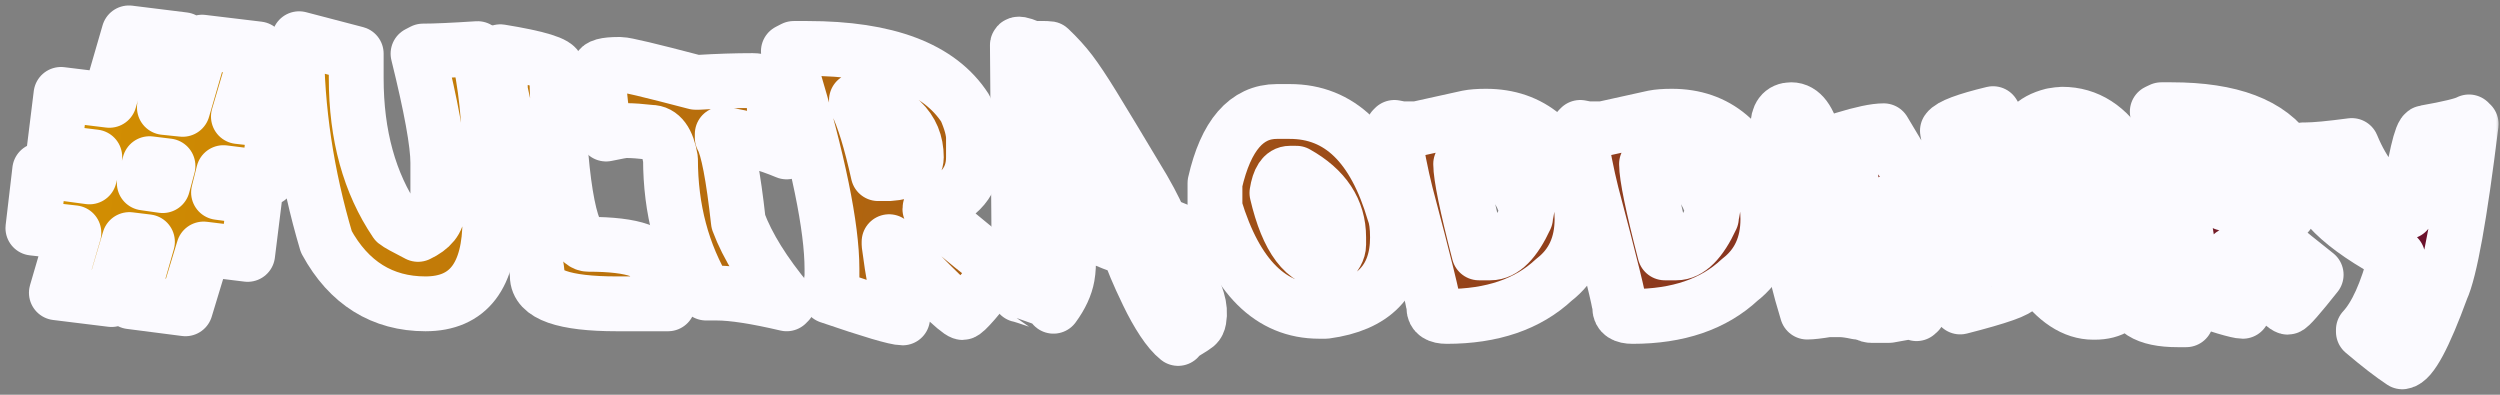 <svg width="304" height="48" viewBox="0 0 304 48" fill="none" xmlns="http://www.w3.org/2000/svg">
<rect x="0" y="0" width="304" height="48" fill="#808080" stroke="none"/>
<mask id="path-1-outside-1_2541_2439" maskUnits="userSpaceOnUse" x="0" y="0" width="304" height="48" fill="black">
<rect fill="white" width="304" height="48"/>
<path d="M126.517 5.883C127.11 5.885 127.473 5.897 127.608 5.921C128.597 6.857 129.447 7.794 130.159 8.729C130.871 9.665 131.781 11.03 132.886 12.824C133.993 14.619 136.038 18.008 139.019 22.991C139.619 24.038 140.086 24.907 140.417 25.595C140.75 26.284 140.98 26.784 141.11 27.098C141.322 27.204 141.761 27.4 142.427 27.684C143.093 27.968 143.832 28.253 144.645 28.535C144.383 28.793 144.15 29.021 143.945 29.22C143.741 29.419 143.573 29.604 143.443 29.774C143.313 29.945 143.23 30.124 143.197 30.312C143.164 30.5 143.181 30.662 143.249 30.798C143.402 31.241 143.773 32.102 144.362 33.382C144.951 34.663 145.37 35.709 145.619 36.521C145.868 37.333 145.926 38.108 145.795 38.845C145.738 39.167 145.624 39.399 145.452 39.542C145.281 39.684 144.919 39.921 144.367 40.252C143.815 40.583 143.446 40.884 143.259 41.155C142.679 40.692 142.07 39.979 141.432 39.015C140.795 38.05 140.172 36.937 139.565 35.674C138.957 34.411 138.481 33.365 138.135 32.536C137.789 31.706 137.494 30.938 137.25 30.231C136.009 29.845 134.705 29.337 133.338 28.706C131.971 28.077 130.712 27.576 129.561 27.206C129.749 28.927 129.865 30.241 129.912 31.148C129.96 32.056 129.919 32.872 129.79 33.596C129.581 34.776 129.018 35.991 128.103 37.239C128.091 37.224 127.46 37 126.211 36.571C124.963 36.142 124.211 35.905 123.957 35.86L123.713 5.479C123.732 5.372 123.846 5.336 124.055 5.374C124.265 5.411 124.573 5.514 124.982 5.684C125.391 5.853 125.604 5.939 125.618 5.942C125.625 5.901 125.926 5.882 126.518 5.883H126.517ZM129.557 22.661L134.974 24.432L128.564 11.985L129.557 22.662V22.661Z"/>
<path d="M156.851 13.557C162.894 13.557 167.119 17.654 169.526 25.849C169.797 26.55 169.932 27.555 169.932 28.862C169.932 34.076 167.023 37.073 161.204 37.854H160.414C154.516 37.854 150.29 33.653 147.74 25.251V22.261C149.063 16.458 151.573 13.556 155.273 13.556H156.851L156.851 13.557ZM155.273 23.458C156.581 29.053 158.693 31.852 161.611 31.852C162.392 31.119 162.783 30.417 162.783 29.747V28.862C162.783 25.578 161.068 22.98 157.641 21.066H156.851C156.054 21.066 155.528 21.863 155.273 23.458Z"/>
<path d="M180.703 14.131C186.187 14.131 189.966 17.327 192.039 23.72C192.261 24.645 192.373 25.617 192.373 26.638C192.373 29.811 191.233 32.274 188.953 34.028C185.781 36.993 181.437 38.476 175.92 38.476C174.883 38.476 174.365 38.133 174.365 37.447C174.365 36.762 173.225 32.147 170.946 23.553C170.371 21.273 169.854 18.642 169.391 15.662C169.503 15.662 169.558 15.606 169.558 15.494L170.419 15.662H172.309L178.479 14.299C179.037 14.188 179.778 14.131 180.703 14.131V14.131ZM177.618 19.942C177.618 21.424 178.359 25.028 179.842 30.751H181.229C182.759 30.751 184.186 29.325 185.509 26.47C185.509 26.391 185.565 26.048 185.677 25.442C184.975 23.178 183.891 21.631 182.424 20.803C181.165 20.228 180.248 19.942 179.674 19.942H177.617H177.618Z"/>
<path d="M203.302 14.131C208.786 14.131 212.565 17.327 214.638 23.72C214.861 24.645 214.972 25.617 214.972 26.638C214.972 29.811 213.832 32.274 211.553 34.028C208.38 36.993 204.036 38.476 198.519 38.476C197.483 38.476 196.965 38.133 196.965 37.447C196.965 36.762 195.825 32.147 193.545 23.553C192.971 21.273 192.453 18.642 191.99 15.662C192.102 15.662 192.158 15.606 192.158 15.494L193.019 15.662H194.908L201.078 14.299C201.636 14.188 202.377 14.131 203.302 14.131V14.131ZM200.217 19.942C200.217 21.424 200.959 25.028 202.441 30.751H203.828C205.358 30.751 206.785 29.325 208.109 26.47C208.109 26.391 208.164 26.048 208.276 25.442C207.574 23.178 206.49 21.631 205.023 20.803C203.764 20.228 202.847 19.942 202.273 19.942H200.216H200.217Z"/>
<path d="M216.168 20.54C218.272 20.907 219.978 21.09 221.285 21.09V21.233C221.285 21.425 221.19 22.294 220.999 23.84C220.999 24.35 221.692 25.506 223.079 27.307C223.637 28.567 223.916 30.544 223.916 33.238C224.283 34.371 224.929 35.94 225.854 37.949C224.976 37.758 224.283 37.663 223.773 37.663H222.243C221.095 37.854 220.266 37.949 219.756 37.949C218.751 34.634 218.25 32.561 218.25 31.731C218.329 30.121 218.369 29.109 218.369 28.694C218.369 27.179 217.5 25.657 215.763 24.127C215.572 23.744 215.476 23.465 215.476 23.29C215.635 21.743 215.867 20.826 216.17 20.539L216.168 20.54ZM217.818 13.341C219.078 13.341 220.002 14.585 220.592 17.072V18.052C220.592 18.882 220.225 19.519 219.492 19.965H218.942C217.093 19.391 216.168 17.917 216.168 15.541C216.168 14.074 216.718 13.341 217.818 13.341Z"/>
<path d="M242.354 13.82L242.593 14.226V15.901C242.593 17.272 243.549 23.163 245.463 33.573V34.817C245.463 35.279 243.095 36.116 238.36 37.327C238.36 35.638 235.777 31.333 230.612 24.414H230.158C231.385 30.424 232.349 34.729 233.051 37.327C233.195 37.583 233.267 37.79 233.267 37.95C233.123 37.95 233.051 38.013 233.051 38.141L232.597 37.95H232.167C231.991 37.95 231.178 38.084 229.727 38.356H227.503C227.217 38.356 227.073 38.22 227.073 37.95C227.073 33.916 226.108 26.91 224.179 16.929C226.411 16.244 228.038 15.901 229.058 15.901L231.043 19.225C235.029 22.748 237.986 26.631 239.915 30.871V31.493H240.154V30.871C239.548 26.408 238.512 21.832 237.045 17.144L236.806 15.901C237.205 15.311 239.054 14.617 242.354 13.82H242.354Z"/>
<path d="M250.772 13.892C256.894 13.892 260.759 20.317 262.37 33.167C262.944 34.856 264.1 36.714 265.838 38.739V38.882H264.785C260.975 38.882 259.07 37.678 259.07 35.271H258.759C258.201 37.073 256.846 37.974 254.694 37.974H254.55C252.207 37.974 249.998 36.523 247.926 33.621C246.922 32.059 246.42 30.25 246.42 28.193V27.595C246.42 25.156 247.671 23.45 250.174 22.477C250.573 22.366 250.979 22.31 251.394 22.31H252.9C253.458 22.31 254.207 22.414 255.148 22.621V22.31C255.148 20.078 254.343 18.779 252.733 18.413H252.135C251.976 18.413 251.777 18.612 251.537 19.01C251.537 19.728 251.64 20.277 251.848 20.66L246.563 21.426C246.339 21.426 246.14 20.621 245.964 19.011V18.102C245.964 15.997 247.168 14.642 249.576 14.036C250.134 13.941 250.533 13.893 250.772 13.893V13.892ZM250.772 28.192V28.647C250.772 30.114 251.776 31.62 253.785 33.167C254.12 33.358 254.422 33.453 254.694 33.453H255.148C256.263 33.453 256.966 32.401 257.252 30.297C257.252 29.356 256.751 27.953 255.746 26.088C255.061 25.88 254.463 25.777 253.952 25.777H253.33C251.624 26 250.772 26.805 250.772 28.192Z"/>
<path d="M262.825 13.341H264.045C271.267 13.341 276.058 15.159 278.417 18.794C278.911 19.91 279.159 20.819 279.159 21.52V23.242C279.159 25.363 277.923 26.853 275.452 27.714C275.277 27.714 275.189 27.794 275.189 27.953C275.556 28.479 277.709 30.297 281.646 33.406C279.557 36.036 278.402 37.352 278.179 37.352C277.701 37.241 275.469 35.096 271.483 30.919V31.158C271.818 33.725 272.232 35.956 272.726 37.854C272.104 37.854 269.873 37.192 266.031 35.869L266.294 34.147V33.405C266.294 29.595 265.05 23.569 262.563 15.326L262.324 13.58L262.827 13.341H262.825ZM268.517 18.053V18.292C269.17 19.647 269.832 21.792 270.502 24.725H271.482C273.141 24.614 273.969 24.119 273.969 23.242C273.969 20.596 272.151 18.866 268.517 18.053Z"/>
<path d="M300.229 14.825C300.229 15 300.316 15.087 300.492 15.087C299.12 26.231 297.917 32.919 296.881 35.152C294.776 40.907 293.19 43.857 292.122 44C290.863 43.171 289.285 41.951 287.387 40.341V40.102C288.918 38.46 290.217 35.59 291.286 31.493C291.477 31.493 291.573 31.406 291.573 31.23C284.685 27.596 281.241 24.208 281.241 21.067C280.492 19.935 280.117 19.067 280.117 18.461V18.222H280.404C281.489 18.222 283.346 18.047 285.976 17.696C287.394 21.156 289.539 23.842 292.409 25.755H292.672C293.676 19.331 294.426 16.118 294.92 16.118C297.821 15.607 299.591 15.177 300.229 14.827V14.825Z"/>
<path d="M33.488 14.68L32.624 21.674L27.175 20.991L26.573 23.402L30.979 23.984L30.116 30.935L24.757 30.279L22.551 37.55L15.848 36.686L17.93 29.399L15.728 29.13L13.564 36.426L6.854 35.6L8.984 28.303L4 27.738L4.826 20.695L10.876 21.511L11.525 19.084L6.552 18.474L7.415 11.48L13.299 12.202L15.677 4L22.332 4.825L19.989 13.067L22.214 13.297L24.578 5.125L31.413 5.946L28.989 14.172L33.488 14.681L33.488 14.68ZM20.427 20.177L18.185 19.902L17.544 22.252L19.784 22.571L20.427 20.178V20.177Z"/>
<path d="M36.371 4.708L43.316 6.524V9.522C43.316 16.433 44.921 22.259 48.13 27.002C48.383 27.213 49.284 27.713 50.832 28.502C52.437 27.742 53.239 26.742 53.239 25.504V19.783C53.239 17.432 52.437 13.013 50.832 6.525L51.444 6.207C52.851 6.207 55.061 6.109 58.073 5.912C59.072 10.092 59.572 14.814 59.572 20.077V26.706C59.572 33.532 56.961 36.946 51.739 36.946C46.517 36.946 42.415 34.433 39.684 29.409C37.278 21.316 36.074 13.287 36.074 5.32L36.37 4.708H36.371Z"/>
<path d="M60.839 6.292C65.441 7.038 67.742 7.748 67.742 8.424V10.556C68.164 23.322 69.438 29.705 71.563 29.705C77.094 29.705 79.86 30.698 79.86 32.682C79.86 33.189 80.317 34.61 81.232 36.946H75.004C68.558 36.946 65.335 35.813 65.335 33.547C65.335 32.182 63.837 24.659 60.839 10.979V6.292Z"/>
<path d="M75.22 7.833H75.431C76.008 7.833 79.055 8.558 84.572 10.008H84.995C87.275 9.867 89.449 9.797 91.519 9.797C93.264 9.797 94.136 10.881 94.136 13.048C94.136 13.428 94.643 15.237 95.657 18.474C93.25 17.46 90.639 16.735 87.824 16.299V16.742C88.514 17.967 89.168 21.373 89.787 26.961C90.899 29.945 92.926 33.203 95.867 36.735C95.727 36.735 95.657 36.806 95.657 36.946C91.941 36.074 89.112 35.637 87.17 35.637H85.861C82.975 30.866 81.533 25.433 81.533 19.339C81.167 17.172 80.365 16.088 79.126 16.088C77.902 15.948 76.888 15.877 76.086 15.877C75.833 15.877 75.038 16.018 73.701 16.3C73.124 13.907 72.835 11.521 72.835 9.143V8.488C72.835 8.053 73.63 7.834 75.221 7.834L75.22 7.833Z"/>
<path d="M96.522 5.891H98.19C107.845 5.891 114.241 8.318 117.38 13.174C118.042 14.666 118.373 15.876 118.373 16.805V19.128C118.373 21.971 116.719 23.955 113.412 25.081C113.186 25.081 113.074 25.194 113.074 25.419C113.552 26.123 116.423 28.551 121.687 32.703C118.9 36.236 117.352 38.002 117.042 38.002C116.409 37.847 113.432 34.976 108.112 29.389V29.727C108.548 33.133 109.097 36.11 109.759 38.657C108.943 38.657 105.966 37.777 100.828 36.019L101.167 33.696V32.704C101.167 27.623 99.513 19.566 96.205 8.531L95.867 6.229L96.522 5.891V5.891ZM104.143 12.182V12.52C105.03 14.321 105.91 17.186 106.782 21.112H108.112C110.321 20.957 111.426 20.296 111.426 19.128C111.426 15.595 108.998 13.28 104.143 12.182L104.143 12.182Z"/>
</mask>
<path d="M126.517 5.883C127.11 5.885 127.473 5.897 127.608 5.921C128.597 6.857 129.447 7.794 130.159 8.729C130.871 9.665 131.781 11.03 132.886 12.824C133.993 14.619 136.038 18.008 139.019 22.991C139.619 24.038 140.086 24.907 140.417 25.595C140.75 26.284 140.98 26.784 141.11 27.098C141.322 27.204 141.761 27.4 142.427 27.684C143.093 27.968 143.832 28.253 144.645 28.535C144.383 28.793 144.15 29.021 143.945 29.22C143.741 29.419 143.573 29.604 143.443 29.774C143.313 29.945 143.23 30.124 143.197 30.312C143.164 30.5 143.181 30.662 143.249 30.798C143.402 31.241 143.773 32.102 144.362 33.382C144.951 34.663 145.37 35.709 145.619 36.521C145.868 37.333 145.926 38.108 145.795 38.845C145.738 39.167 145.624 39.399 145.452 39.542C145.281 39.684 144.919 39.921 144.367 40.252C143.815 40.583 143.446 40.884 143.259 41.155C142.679 40.692 142.07 39.979 141.432 39.015C140.795 38.05 140.172 36.937 139.565 35.674C138.957 34.411 138.481 33.365 138.135 32.536C137.789 31.706 137.494 30.938 137.25 30.231C136.009 29.845 134.705 29.337 133.338 28.706C131.971 28.077 130.712 27.576 129.561 27.206C129.749 28.927 129.865 30.241 129.912 31.148C129.96 32.056 129.919 32.872 129.79 33.596C129.581 34.776 129.018 35.991 128.103 37.239C128.091 37.224 127.46 37 126.211 36.571C124.963 36.142 124.211 35.905 123.957 35.86L123.713 5.479C123.732 5.372 123.846 5.336 124.055 5.374C124.265 5.411 124.573 5.514 124.982 5.684C125.391 5.853 125.604 5.939 125.618 5.942C125.625 5.901 125.926 5.882 126.518 5.883H126.517ZM129.557 22.661L134.974 24.432L128.564 11.985L129.557 22.662V22.661Z" fill="url(#paint0_linear_2541_2439)"/>
<path d="M156.851 13.557C162.894 13.557 167.119 17.654 169.526 25.849C169.797 26.55 169.932 27.555 169.932 28.862C169.932 34.076 167.023 37.073 161.204 37.854H160.414C154.516 37.854 150.29 33.653 147.74 25.251V22.261C149.063 16.458 151.573 13.556 155.273 13.556H156.851L156.851 13.557ZM155.273 23.458C156.581 29.053 158.693 31.852 161.611 31.852C162.392 31.119 162.783 30.417 162.783 29.747V28.862C162.783 25.578 161.068 22.98 157.641 21.066H156.851C156.054 21.066 155.528 21.863 155.273 23.458Z" fill="url(#paint1_linear_2541_2439)"/>
<path d="M180.703 14.131C186.187 14.131 189.966 17.327 192.039 23.72C192.261 24.645 192.373 25.617 192.373 26.638C192.373 29.811 191.233 32.274 188.953 34.028C185.781 36.993 181.437 38.476 175.92 38.476C174.883 38.476 174.365 38.133 174.365 37.447C174.365 36.762 173.225 32.147 170.946 23.553C170.371 21.273 169.854 18.642 169.391 15.662C169.503 15.662 169.558 15.606 169.558 15.494L170.419 15.662H172.309L178.479 14.299C179.037 14.188 179.778 14.131 180.703 14.131V14.131ZM177.618 19.942C177.618 21.424 178.359 25.028 179.842 30.751H181.229C182.759 30.751 184.186 29.325 185.509 26.47C185.509 26.391 185.565 26.048 185.677 25.442C184.975 23.178 183.891 21.631 182.424 20.803C181.165 20.228 180.248 19.942 179.674 19.942H177.617H177.618Z" fill="url(#paint2_linear_2541_2439)"/>
<path d="M203.302 14.131C208.786 14.131 212.565 17.327 214.638 23.72C214.861 24.645 214.972 25.617 214.972 26.638C214.972 29.811 213.832 32.274 211.553 34.028C208.38 36.993 204.036 38.476 198.519 38.476C197.483 38.476 196.965 38.133 196.965 37.447C196.965 36.762 195.825 32.147 193.545 23.553C192.971 21.273 192.453 18.642 191.99 15.662C192.102 15.662 192.158 15.606 192.158 15.494L193.019 15.662H194.908L201.078 14.299C201.636 14.188 202.377 14.131 203.302 14.131V14.131ZM200.217 19.942C200.217 21.424 200.959 25.028 202.441 30.751H203.828C205.358 30.751 206.785 29.325 208.109 26.47C208.109 26.391 208.164 26.048 208.276 25.442C207.574 23.178 206.49 21.631 205.023 20.803C203.764 20.228 202.847 19.942 202.273 19.942H200.216H200.217Z" fill="url(#paint3_linear_2541_2439)"/>
<path d="M216.168 20.54C218.272 20.907 219.978 21.09 221.285 21.09V21.233C221.285 21.425 221.19 22.294 220.999 23.84C220.999 24.35 221.692 25.506 223.079 27.307C223.637 28.567 223.916 30.544 223.916 33.238C224.283 34.371 224.929 35.94 225.854 37.949C224.976 37.758 224.283 37.663 223.773 37.663H222.243C221.095 37.854 220.266 37.949 219.756 37.949C218.751 34.634 218.25 32.561 218.25 31.731C218.329 30.121 218.369 29.109 218.369 28.694C218.369 27.179 217.5 25.657 215.763 24.127C215.572 23.744 215.476 23.465 215.476 23.29C215.635 21.743 215.867 20.826 216.17 20.539L216.168 20.54ZM217.818 13.341C219.078 13.341 220.002 14.585 220.592 17.072V18.052C220.592 18.882 220.225 19.519 219.492 19.965H218.942C217.093 19.391 216.168 17.917 216.168 15.541C216.168 14.074 216.718 13.341 217.818 13.341Z" fill="url(#paint4_linear_2541_2439)"/>
<path d="M242.354 13.82L242.593 14.226V15.901C242.593 17.272 243.549 23.163 245.463 33.573V34.817C245.463 35.279 243.095 36.116 238.36 37.327C238.36 35.638 235.777 31.333 230.612 24.414H230.158C231.385 30.424 232.349 34.729 233.051 37.327C233.195 37.583 233.267 37.79 233.267 37.95C233.123 37.95 233.051 38.013 233.051 38.141L232.597 37.95H232.167C231.991 37.95 231.178 38.084 229.727 38.356H227.503C227.217 38.356 227.073 38.22 227.073 37.95C227.073 33.916 226.108 26.91 224.179 16.929C226.411 16.244 228.038 15.901 229.058 15.901L231.043 19.225C235.029 22.748 237.986 26.631 239.915 30.871V31.493H240.154V30.871C239.548 26.408 238.512 21.832 237.045 17.144L236.806 15.901C237.205 15.311 239.054 14.617 242.354 13.82H242.354Z" fill="url(#paint5_linear_2541_2439)"/>
<path d="M250.772 13.892C256.894 13.892 260.759 20.317 262.37 33.167C262.944 34.856 264.1 36.714 265.838 38.739V38.882H264.785C260.975 38.882 259.07 37.678 259.07 35.271H258.759C258.201 37.073 256.846 37.974 254.694 37.974H254.55C252.207 37.974 249.998 36.523 247.926 33.621C246.922 32.059 246.42 30.25 246.42 28.193V27.595C246.42 25.156 247.671 23.45 250.174 22.477C250.573 22.366 250.979 22.31 251.394 22.31H252.9C253.458 22.31 254.207 22.414 255.148 22.621V22.31C255.148 20.078 254.343 18.779 252.733 18.413H252.135C251.976 18.413 251.777 18.612 251.537 19.01C251.537 19.728 251.64 20.277 251.848 20.66L246.563 21.426C246.339 21.426 246.14 20.621 245.964 19.011V18.102C245.964 15.997 247.168 14.642 249.576 14.036C250.134 13.941 250.533 13.893 250.772 13.893V13.892ZM250.772 28.192V28.647C250.772 30.114 251.776 31.62 253.785 33.167C254.12 33.358 254.422 33.453 254.694 33.453H255.148C256.263 33.453 256.966 32.401 257.252 30.297C257.252 29.356 256.751 27.953 255.746 26.088C255.061 25.88 254.463 25.777 253.952 25.777H253.33C251.624 26 250.772 26.805 250.772 28.192Z" fill="url(#paint6_linear_2541_2439)"/>
<path d="M262.825 13.341H264.045C271.267 13.341 276.058 15.159 278.417 18.794C278.911 19.91 279.159 20.819 279.159 21.52V23.242C279.159 25.363 277.923 26.853 275.452 27.714C275.277 27.714 275.189 27.794 275.189 27.953C275.556 28.479 277.709 30.297 281.646 33.406C279.557 36.036 278.402 37.352 278.179 37.352C277.701 37.241 275.469 35.096 271.483 30.919V31.158C271.818 33.725 272.232 35.956 272.726 37.854C272.104 37.854 269.873 37.192 266.031 35.869L266.294 34.147V33.405C266.294 29.595 265.05 23.569 262.563 15.326L262.324 13.58L262.827 13.341H262.825ZM268.517 18.053V18.292C269.17 19.647 269.832 21.792 270.502 24.725H271.482C273.141 24.614 273.969 24.119 273.969 23.242C273.969 20.596 272.151 18.866 268.517 18.053Z" fill="url(#paint7_linear_2541_2439)"/>
<path d="M300.229 14.825C300.229 15 300.316 15.087 300.492 15.087C299.12 26.231 297.917 32.919 296.881 35.152C294.776 40.907 293.19 43.857 292.122 44C290.863 43.171 289.285 41.951 287.387 40.341V40.102C288.918 38.46 290.217 35.59 291.286 31.493C291.477 31.493 291.573 31.406 291.573 31.23C284.685 27.596 281.241 24.208 281.241 21.067C280.492 19.935 280.117 19.067 280.117 18.461V18.222H280.404C281.489 18.222 283.346 18.047 285.976 17.696C287.394 21.156 289.539 23.842 292.409 25.755H292.672C293.676 19.331 294.426 16.118 294.92 16.118C297.821 15.607 299.591 15.177 300.229 14.827V14.825Z" fill="url(#paint8_linear_2541_2439)"/>
<path d="M33.488 14.68L32.624 21.674L27.175 20.991L26.573 23.402L30.979 23.984L30.116 30.935L24.757 30.279L22.551 37.55L15.848 36.686L17.93 29.399L15.728 29.13L13.564 36.426L6.854 35.6L8.984 28.303L4 27.738L4.826 20.695L10.876 21.511L11.525 19.084L6.552 18.474L7.415 11.48L13.299 12.202L15.677 4L22.332 4.825L19.989 13.067L22.214 13.297L24.578 5.125L31.413 5.946L28.989 14.172L33.488 14.681L33.488 14.68ZM20.427 20.177L18.185 19.902L17.544 22.252L19.784 22.571L20.427 20.178V20.177Z" fill="url(#paint9_linear_2541_2439)"/>
<path d="M36.371 4.708L43.316 6.524V9.522C43.316 16.433 44.921 22.259 48.13 27.002C48.383 27.213 49.284 27.713 50.832 28.502C52.437 27.742 53.239 26.742 53.239 25.504V19.783C53.239 17.432 52.437 13.013 50.832 6.525L51.444 6.207C52.851 6.207 55.061 6.109 58.073 5.912C59.072 10.092 59.572 14.814 59.572 20.077V26.706C59.572 33.532 56.961 36.946 51.739 36.946C46.517 36.946 42.415 34.433 39.684 29.409C37.278 21.316 36.074 13.287 36.074 5.32L36.37 4.708H36.371Z" fill="url(#paint10_linear_2541_2439)"/>
<path d="M60.839 6.292C65.441 7.038 67.742 7.748 67.742 8.424V10.556C68.164 23.322 69.438 29.705 71.563 29.705C77.094 29.705 79.86 30.698 79.86 32.682C79.86 33.189 80.317 34.61 81.232 36.946H75.004C68.558 36.946 65.335 35.813 65.335 33.547C65.335 32.182 63.837 24.659 60.839 10.979V6.292Z" fill="url(#paint11_linear_2541_2439)"/>
<path d="M75.22 7.833H75.431C76.008 7.833 79.055 8.558 84.572 10.008H84.995C87.275 9.867 89.449 9.797 91.519 9.797C93.264 9.797 94.136 10.881 94.136 13.048C94.136 13.428 94.643 15.237 95.657 18.474C93.25 17.46 90.639 16.735 87.824 16.299V16.742C88.514 17.967 89.168 21.373 89.787 26.961C90.899 29.945 92.926 33.203 95.867 36.735C95.727 36.735 95.657 36.806 95.657 36.946C91.941 36.074 89.112 35.637 87.17 35.637H85.861C82.975 30.866 81.533 25.433 81.533 19.339C81.167 17.172 80.365 16.088 79.126 16.088C77.902 15.948 76.888 15.877 76.086 15.877C75.833 15.877 75.038 16.018 73.701 16.3C73.124 13.907 72.835 11.521 72.835 9.143V8.488C72.835 8.053 73.63 7.834 75.221 7.834L75.22 7.833Z" fill="url(#paint12_linear_2541_2439)"/>
<path d="M96.522 5.891H98.19C107.845 5.891 114.241 8.318 117.38 13.174C118.042 14.666 118.373 15.876 118.373 16.805V19.128C118.373 21.971 116.719 23.955 113.412 25.081C113.186 25.081 113.074 25.194 113.074 25.419C113.552 26.123 116.423 28.551 121.687 32.703C118.9 36.236 117.352 38.002 117.042 38.002C116.409 37.847 113.432 34.976 108.112 29.389V29.727C108.548 33.133 109.097 36.11 109.759 38.657C108.943 38.657 105.966 37.777 100.828 36.019L101.167 33.696V32.704C101.167 27.623 99.513 19.566 96.205 8.531L95.867 6.229L96.522 5.891V5.891ZM104.143 12.182V12.52C105.03 14.321 105.91 17.186 106.782 21.112H108.112C110.321 20.957 111.426 20.296 111.426 19.128C111.426 15.595 108.998 13.28 104.143 12.182L104.143 12.182Z" fill="url(#paint13_linear_2541_2439)"/>
<path d="M126.517 5.883C127.11 5.885 127.473 5.897 127.608 5.921C128.597 6.857 129.447 7.794 130.159 8.729C130.871 9.665 131.781 11.03 132.886 12.824C133.993 14.619 136.038 18.008 139.019 22.991C139.619 24.038 140.086 24.907 140.417 25.595C140.75 26.284 140.98 26.784 141.11 27.098C141.322 27.204 141.761 27.4 142.427 27.684C143.093 27.968 143.832 28.253 144.645 28.535C144.383 28.793 144.15 29.021 143.945 29.22C143.741 29.419 143.573 29.604 143.443 29.774C143.313 29.945 143.23 30.124 143.197 30.312C143.164 30.5 143.181 30.662 143.249 30.798C143.402 31.241 143.773 32.102 144.362 33.382C144.951 34.663 145.37 35.709 145.619 36.521C145.868 37.333 145.926 38.108 145.795 38.845C145.738 39.167 145.624 39.399 145.452 39.542C145.281 39.684 144.919 39.921 144.367 40.252C143.815 40.583 143.446 40.884 143.259 41.155C142.679 40.692 142.07 39.979 141.432 39.015C140.795 38.05 140.172 36.937 139.565 35.674C138.957 34.411 138.481 33.365 138.135 32.536C137.789 31.706 137.494 30.938 137.25 30.231C136.009 29.845 134.705 29.337 133.338 28.706C131.971 28.077 130.712 27.576 129.561 27.206C129.749 28.927 129.865 30.241 129.912 31.148C129.96 32.056 129.919 32.872 129.79 33.596C129.581 34.776 129.018 35.991 128.103 37.239C128.091 37.224 127.46 37 126.211 36.571C124.963 36.142 124.211 35.905 123.957 35.86L123.713 5.479C123.732 5.372 123.846 5.336 124.055 5.374C124.265 5.411 124.573 5.514 124.982 5.684C125.391 5.853 125.604 5.939 125.618 5.942C125.625 5.901 125.926 5.882 126.518 5.883H126.517ZM129.557 22.661L134.974 24.432L128.564 11.985L129.557 22.662V22.661Z" stroke="#FBFAFF" stroke-width="6.667" stroke-linejoin="round" mask="url(#path-1-outside-1_2541_2439)"/>
<path d="M156.851 13.557C162.894 13.557 167.119 17.654 169.526 25.849C169.797 26.55 169.932 27.555 169.932 28.862C169.932 34.076 167.023 37.073 161.204 37.854H160.414C154.516 37.854 150.29 33.653 147.74 25.251V22.261C149.063 16.458 151.573 13.556 155.273 13.556H156.851L156.851 13.557ZM155.273 23.458C156.581 29.053 158.693 31.852 161.611 31.852C162.392 31.119 162.783 30.417 162.783 29.747V28.862C162.783 25.578 161.068 22.98 157.641 21.066H156.851C156.054 21.066 155.528 21.863 155.273 23.458Z" stroke="#FBFAFF" stroke-width="6.667" stroke-linejoin="round" mask="url(#path-1-outside-1_2541_2439)"/>
<path d="M180.703 14.131C186.187 14.131 189.966 17.327 192.039 23.72C192.261 24.645 192.373 25.617 192.373 26.638C192.373 29.811 191.233 32.274 188.953 34.028C185.781 36.993 181.437 38.476 175.92 38.476C174.883 38.476 174.365 38.133 174.365 37.447C174.365 36.762 173.225 32.147 170.946 23.553C170.371 21.273 169.854 18.642 169.391 15.662C169.503 15.662 169.558 15.606 169.558 15.494L170.419 15.662H172.309L178.479 14.299C179.037 14.188 179.778 14.131 180.703 14.131V14.131ZM177.618 19.942C177.618 21.424 178.359 25.028 179.842 30.751H181.229C182.759 30.751 184.186 29.325 185.509 26.47C185.509 26.391 185.565 26.048 185.677 25.442C184.975 23.178 183.891 21.631 182.424 20.803C181.165 20.228 180.248 19.942 179.674 19.942H177.617H177.618Z" stroke="#FBFAFF" stroke-width="6.667" stroke-linejoin="round" mask="url(#path-1-outside-1_2541_2439)"/>
<path d="M203.302 14.131C208.786 14.131 212.565 17.327 214.638 23.72C214.861 24.645 214.972 25.617 214.972 26.638C214.972 29.811 213.832 32.274 211.553 34.028C208.38 36.993 204.036 38.476 198.519 38.476C197.483 38.476 196.965 38.133 196.965 37.447C196.965 36.762 195.825 32.147 193.545 23.553C192.971 21.273 192.453 18.642 191.99 15.662C192.102 15.662 192.158 15.606 192.158 15.494L193.019 15.662H194.908L201.078 14.299C201.636 14.188 202.377 14.131 203.302 14.131V14.131ZM200.217 19.942C200.217 21.424 200.959 25.028 202.441 30.751H203.828C205.358 30.751 206.785 29.325 208.109 26.47C208.109 26.391 208.164 26.048 208.276 25.442C207.574 23.178 206.49 21.631 205.023 20.803C203.764 20.228 202.847 19.942 202.273 19.942H200.216H200.217Z" stroke="#FBFAFF" stroke-width="6.667" stroke-linejoin="round" mask="url(#path-1-outside-1_2541_2439)"/>
<path d="M216.168 20.54C218.272 20.907 219.978 21.09 221.285 21.09V21.233C221.285 21.425 221.19 22.294 220.999 23.84C220.999 24.35 221.692 25.506 223.079 27.307C223.637 28.567 223.916 30.544 223.916 33.238C224.283 34.371 224.929 35.94 225.854 37.949C224.976 37.758 224.283 37.663 223.773 37.663H222.243C221.095 37.854 220.266 37.949 219.756 37.949C218.751 34.634 218.25 32.561 218.25 31.731C218.329 30.121 218.369 29.109 218.369 28.694C218.369 27.179 217.5 25.657 215.763 24.127C215.572 23.744 215.476 23.465 215.476 23.29C215.635 21.743 215.867 20.826 216.17 20.539L216.168 20.54ZM217.818 13.341C219.078 13.341 220.002 14.585 220.592 17.072V18.052C220.592 18.882 220.225 19.519 219.492 19.965H218.942C217.093 19.391 216.168 17.917 216.168 15.541C216.168 14.074 216.718 13.341 217.818 13.341Z" stroke="#FBFAFF" stroke-width="6.667" stroke-linejoin="round" mask="url(#path-1-outside-1_2541_2439)"/>
<path d="M242.354 13.82L242.593 14.226V15.901C242.593 17.272 243.549 23.163 245.463 33.573V34.817C245.463 35.279 243.095 36.116 238.36 37.327C238.36 35.638 235.777 31.333 230.612 24.414H230.158C231.385 30.424 232.349 34.729 233.051 37.327C233.195 37.583 233.267 37.79 233.267 37.95C233.123 37.95 233.051 38.013 233.051 38.141L232.597 37.95H232.167C231.991 37.95 231.178 38.084 229.727 38.356H227.503C227.217 38.356 227.073 38.22 227.073 37.95C227.073 33.916 226.108 26.91 224.179 16.929C226.411 16.244 228.038 15.901 229.058 15.901L231.043 19.225C235.029 22.748 237.986 26.631 239.915 30.871V31.493H240.154V30.871C239.548 26.408 238.512 21.832 237.045 17.144L236.806 15.901C237.205 15.311 239.054 14.617 242.354 13.82H242.354Z" stroke="#FBFAFF" stroke-width="6.667" stroke-linejoin="round" mask="url(#path-1-outside-1_2541_2439)"/>
<path d="M250.772 13.892C256.894 13.892 260.759 20.317 262.37 33.167C262.944 34.856 264.1 36.714 265.838 38.739V38.882H264.785C260.975 38.882 259.07 37.678 259.07 35.271H258.759C258.201 37.073 256.846 37.974 254.694 37.974H254.55C252.207 37.974 249.998 36.523 247.926 33.621C246.922 32.059 246.42 30.25 246.42 28.193V27.595C246.42 25.156 247.671 23.45 250.174 22.477C250.573 22.366 250.979 22.31 251.394 22.31H252.9C253.458 22.31 254.207 22.414 255.148 22.621V22.31C255.148 20.078 254.343 18.779 252.733 18.413H252.135C251.976 18.413 251.777 18.612 251.537 19.01C251.537 19.728 251.64 20.277 251.848 20.66L246.563 21.426C246.339 21.426 246.14 20.621 245.964 19.011V18.102C245.964 15.997 247.168 14.642 249.576 14.036C250.134 13.941 250.533 13.893 250.772 13.893V13.892ZM250.772 28.192V28.647C250.772 30.114 251.776 31.62 253.785 33.167C254.12 33.358 254.422 33.453 254.694 33.453H255.148C256.263 33.453 256.966 32.401 257.252 30.297C257.252 29.356 256.751 27.953 255.746 26.088C255.061 25.88 254.463 25.777 253.952 25.777H253.33C251.624 26 250.772 26.805 250.772 28.192Z" stroke="#FBFAFF" stroke-width="6.667" stroke-linejoin="round" mask="url(#path-1-outside-1_2541_2439)"/>
<path d="M262.825 13.341H264.045C271.267 13.341 276.058 15.159 278.417 18.794C278.911 19.91 279.159 20.819 279.159 21.52V23.242C279.159 25.363 277.923 26.853 275.452 27.714C275.277 27.714 275.189 27.794 275.189 27.953C275.556 28.479 277.709 30.297 281.646 33.406C279.557 36.036 278.402 37.352 278.179 37.352C277.701 37.241 275.469 35.096 271.483 30.919V31.158C271.818 33.725 272.232 35.956 272.726 37.854C272.104 37.854 269.873 37.192 266.031 35.869L266.294 34.147V33.405C266.294 29.595 265.05 23.569 262.563 15.326L262.324 13.58L262.827 13.341H262.825ZM268.517 18.053V18.292C269.17 19.647 269.832 21.792 270.502 24.725H271.482C273.141 24.614 273.969 24.119 273.969 23.242C273.969 20.596 272.151 18.866 268.517 18.053Z" stroke="#FBFAFF" stroke-width="6.667" stroke-linejoin="round" mask="url(#path-1-outside-1_2541_2439)"/>
<path d="M300.229 14.825C300.229 15 300.316 15.087 300.492 15.087C299.12 26.231 297.917 32.919 296.881 35.152C294.776 40.907 293.19 43.857 292.122 44C290.863 43.171 289.285 41.951 287.387 40.341V40.102C288.918 38.46 290.217 35.59 291.286 31.493C291.477 31.493 291.573 31.406 291.573 31.23C284.685 27.596 281.241 24.208 281.241 21.067C280.492 19.935 280.117 19.067 280.117 18.461V18.222H280.404C281.489 18.222 283.346 18.047 285.976 17.696C287.394 21.156 289.539 23.842 292.409 25.755H292.672C293.676 19.331 294.426 16.118 294.92 16.118C297.821 15.607 299.591 15.177 300.229 14.827V14.825Z" stroke="#FBFAFF" stroke-width="6.667" stroke-linejoin="round" mask="url(#path-1-outside-1_2541_2439)"/>
<path d="M33.488 14.68L32.624 21.674L27.175 20.991L26.573 23.402L30.979 23.984L30.116 30.935L24.757 30.279L22.551 37.55L15.848 36.686L17.93 29.399L15.728 29.13L13.564 36.426L6.854 35.6L8.984 28.303L4 27.738L4.826 20.695L10.876 21.511L11.525 19.084L6.552 18.474L7.415 11.48L13.299 12.202L15.677 4L22.332 4.825L19.989 13.067L22.214 13.297L24.578 5.125L31.413 5.946L28.989 14.172L33.488 14.681L33.488 14.68ZM20.427 20.177L18.185 19.902L17.544 22.252L19.784 22.571L20.427 20.178V20.177Z" stroke="#FBFAFF" stroke-width="6.667" stroke-linejoin="round" mask="url(#path-1-outside-1_2541_2439)"/>
<path d="M36.371 4.708L43.316 6.524V9.522C43.316 16.433 44.921 22.259 48.13 27.002C48.383 27.213 49.284 27.713 50.832 28.502C52.437 27.742 53.239 26.742 53.239 25.504V19.783C53.239 17.432 52.437 13.013 50.832 6.525L51.444 6.207C52.851 6.207 55.061 6.109 58.073 5.912C59.072 10.092 59.572 14.814 59.572 20.077V26.706C59.572 33.532 56.961 36.946 51.739 36.946C46.517 36.946 42.415 34.433 39.684 29.409C37.278 21.316 36.074 13.287 36.074 5.32L36.37 4.708H36.371Z" stroke="#FBFAFF" stroke-width="6.667" stroke-linejoin="round" mask="url(#path-1-outside-1_2541_2439)"/>
<path d="M60.839 6.292C65.441 7.038 67.742 7.748 67.742 8.424V10.556C68.164 23.322 69.438 29.705 71.563 29.705C77.094 29.705 79.86 30.698 79.86 32.682C79.86 33.189 80.317 34.61 81.232 36.946H75.004C68.558 36.946 65.335 35.813 65.335 33.547C65.335 32.182 63.837 24.659 60.839 10.979V6.292Z" stroke="#FBFAFF" stroke-width="6.667" stroke-linejoin="round" mask="url(#path-1-outside-1_2541_2439)"/>
<path d="M75.22 7.833H75.431C76.008 7.833 79.055 8.558 84.572 10.008H84.995C87.275 9.867 89.449 9.797 91.519 9.797C93.264 9.797 94.136 10.881 94.136 13.048C94.136 13.428 94.643 15.237 95.657 18.474C93.25 17.46 90.639 16.735 87.824 16.299V16.742C88.514 17.967 89.168 21.373 89.787 26.961C90.899 29.945 92.926 33.203 95.867 36.735C95.727 36.735 95.657 36.806 95.657 36.946C91.941 36.074 89.112 35.637 87.17 35.637H85.861C82.975 30.866 81.533 25.433 81.533 19.339C81.167 17.172 80.365 16.088 79.126 16.088C77.902 15.948 76.888 15.877 76.086 15.877C75.833 15.877 75.038 16.018 73.701 16.3C73.124 13.907 72.835 11.521 72.835 9.143V8.488C72.835 8.053 73.63 7.834 75.221 7.834L75.22 7.833Z" stroke="#FBFAFF" stroke-width="6.667" stroke-linejoin="round" mask="url(#path-1-outside-1_2541_2439)"/>
<path d="M96.522 5.891H98.19C107.845 5.891 114.241 8.318 117.38 13.174C118.042 14.666 118.373 15.876 118.373 16.805V19.128C118.373 21.971 116.719 23.955 113.412 25.081C113.186 25.081 113.074 25.194 113.074 25.419C113.552 26.123 116.423 28.551 121.687 32.703C118.9 36.236 117.352 38.002 117.042 38.002C116.409 37.847 113.432 34.976 108.112 29.389V29.727C108.548 33.133 109.097 36.11 109.759 38.657C108.943 38.657 105.966 37.777 100.828 36.019L101.167 33.696V32.704C101.167 27.623 99.513 19.566 96.205 8.531L95.867 6.229L96.522 5.891V5.891ZM104.143 12.182V12.52C105.03 14.321 105.91 17.186 106.782 21.112H108.112C110.321 20.957 111.426 20.296 111.426 19.128C111.426 15.595 108.998 13.28 104.143 12.182L104.143 12.182Z" stroke="#FBFAFF" stroke-width="6.667" stroke-linejoin="round" mask="url(#path-1-outside-1_2541_2439)"/>
<defs>
<linearGradient id="paint0_linear_2541_2439" x1="3.912" y1="4" x2="300.579" y2="44" gradientUnits="userSpaceOnUse">
<stop offset="0" stop-color="#D59200"/>
<stop offset="1" stop-color="#680D2D"/>
</linearGradient>
<linearGradient id="paint1_linear_2541_2439" x1="3.912" y1="4" x2="300.579" y2="44" gradientUnits="userSpaceOnUse">
<stop offset="0" stop-color="#D59200"/>
<stop offset="1" stop-color="#680D2D"/>
</linearGradient>
<linearGradient id="paint2_linear_2541_2439" x1="3.912" y1="4" x2="300.579" y2="44" gradientUnits="userSpaceOnUse">
<stop offset="0" stop-color="#D59200"/>
<stop offset="1" stop-color="#680D2D"/>
</linearGradient>
<linearGradient id="paint3_linear_2541_2439" x1="3.912" y1="4" x2="300.579" y2="44" gradientUnits="userSpaceOnUse">
<stop offset="0" stop-color="#D59200"/>
<stop offset="1" stop-color="#680D2D"/>
</linearGradient>
<linearGradient id="paint4_linear_2541_2439" x1="3.912" y1="4" x2="300.579" y2="44" gradientUnits="userSpaceOnUse">
<stop offset="0" stop-color="#D59200"/>
<stop offset="1" stop-color="#680D2D"/>
</linearGradient>
<linearGradient id="paint5_linear_2541_2439" x1="3.912" y1="4" x2="300.579" y2="44" gradientUnits="userSpaceOnUse">
<stop offset="0" stop-color="#D59200"/>
<stop offset="1" stop-color="#680D2D"/>
</linearGradient>
<linearGradient id="paint6_linear_2541_2439" x1="3.912" y1="4" x2="300.579" y2="44" gradientUnits="userSpaceOnUse">
<stop offset="0" stop-color="#D59200"/>
<stop offset="1" stop-color="#680D2D"/>
</linearGradient>
<linearGradient id="paint7_linear_2541_2439" x1="3.912" y1="4" x2="300.579" y2="44" gradientUnits="userSpaceOnUse">
<stop offset="0" stop-color="#D59200"/>
<stop offset="1" stop-color="#680D2D"/>
</linearGradient>
<linearGradient id="paint8_linear_2541_2439" x1="3.912" y1="4" x2="300.579" y2="44" gradientUnits="userSpaceOnUse">
<stop offset="0" stop-color="#D59200"/>
<stop offset="1" stop-color="#680D2D"/>
</linearGradient>
<linearGradient id="paint9_linear_2541_2439" x1="3.912" y1="4" x2="300.579" y2="44" gradientUnits="userSpaceOnUse">
<stop offset="0" stop-color="#D59200"/>
<stop offset="1" stop-color="#680D2D"/>
</linearGradient>
<linearGradient id="paint10_linear_2541_2439" x1="3.912" y1="4" x2="300.579" y2="44" gradientUnits="userSpaceOnUse">
<stop offset="0" stop-color="#D59200"/>
<stop offset="1" stop-color="#680D2D"/>
</linearGradient>
<linearGradient id="paint11_linear_2541_2439" x1="3.912" y1="4" x2="300.579" y2="44" gradientUnits="userSpaceOnUse">
<stop offset="0" stop-color="#D59200"/>
<stop offset="1" stop-color="#680D2D"/>
</linearGradient>
<linearGradient id="paint12_linear_2541_2439" x1="3.912" y1="4" x2="300.579" y2="44" gradientUnits="userSpaceOnUse">
<stop offset="0" stop-color="#D59200"/>
<stop offset="1" stop-color="#680D2D"/>
</linearGradient>
<linearGradient id="paint13_linear_2541_2439" x1="3.912" y1="4" x2="300.579" y2="44" gradientUnits="userSpaceOnUse">
<stop offset="0" stop-color="#D59200"/>
<stop offset="1" stop-color="#680D2D"/>
</linearGradient>
</defs>
</svg>
